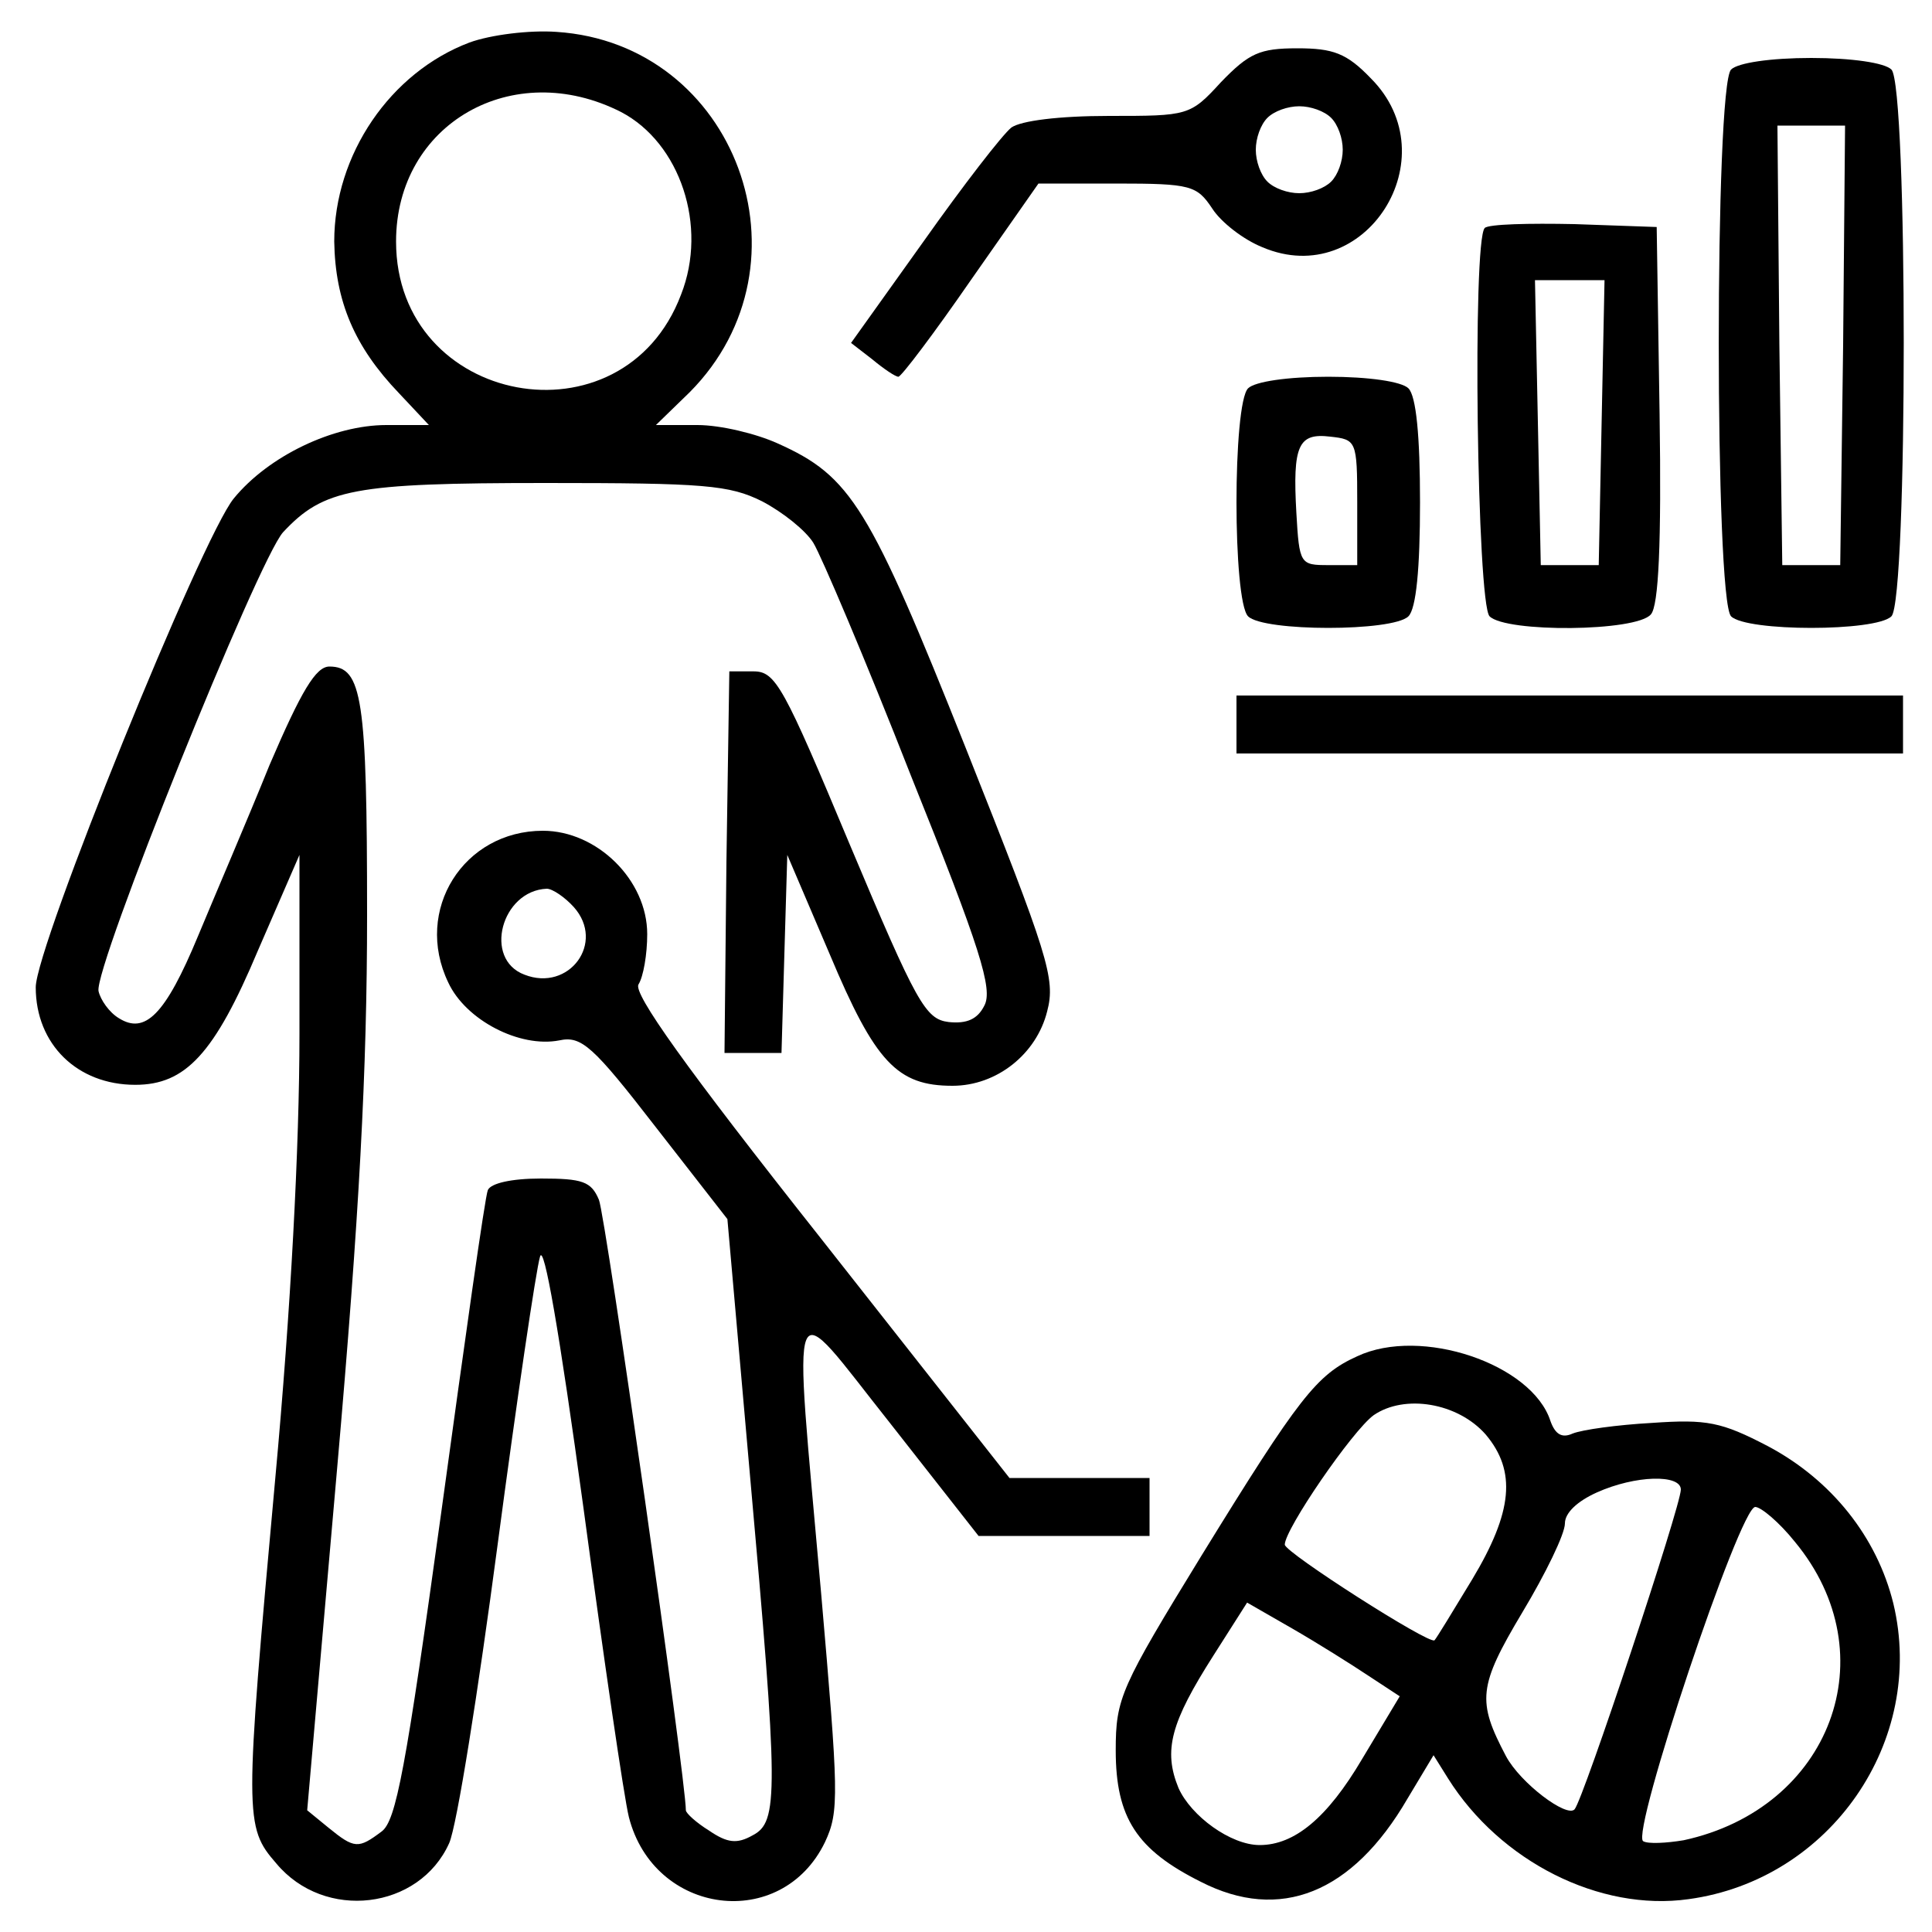 <?xml version="1.0" standalone="no"?>
<!DOCTYPE svg PUBLIC "-//W3C//DTD SVG 20010904//EN"
 "http://www.w3.org/TR/2001/REC-SVG-20010904/DTD/svg10.dtd">
<svg version="1.0" xmlns="http://www.w3.org/2000/svg"
 width="200pt" height="200pt" viewBox="0 0 200 200"
 preserveAspectRatio="xMidYMid meet">

<g transform="translate(0,200) scale(0.1,-0.1)"
fill="#000000" stroke="none">
<path d="M486 1956 c-82 -31 -140 -116 -140 -206 1 -62 21 -109 67 -157 l31
-33 -44 0 c-55 0 -122 -32 -158 -76 -33 -40 -205 -464 -205 -506 0 -59 43
-101 103 -101 52 0 82 32 127 139 l43 99 0 -185 c0 -117 -9 -286 -25 -460 -32
-352 -32 -361 1 -399 50 -60 148 -48 179 21 8 18 30 157 50 308 20 151 40 286
44 299 4 15 20 -77 45 -260 21 -156 42 -300 47 -320 26 -102 158 -119 203 -26
15 32 14 50 -4 258 -29 329 -36 311 72 175 l91 -116 89 0 88 0 0 30 0 30 -72
0 -73 0 -196 249 c-140 177 -194 253 -188 262 5 8 9 31 9 52 0 56 -52 107
-108 107 -82 0 -134 -82 -98 -157 18 -39 74 -68 115 -60 23 5 35 -6 100 -90
l74 -95 23 -261 c30 -335 30 -363 3 -377 -16 -9 -26 -8 -45 5 -13 8 -24 18
-24 21 0 32 -83 615 -90 632 -8 19 -17 22 -60 22 -31 0 -52 -5 -55 -12 -3 -7
-24 -157 -48 -332 -37 -268 -47 -321 -62 -332 -24 -18 -28 -18 -55 4 l-22 18
31 354 c23 262 31 412 31 573 0 224 -5 257 -39 257 -14 0 -29 -25 -62 -102
-23 -57 -57 -136 -74 -177 -34 -82 -55 -102 -82 -85 -10 6 -19 19 -21 28 -5
24 165 446 191 475 42 45 73 51 272 51 164 0 190 -2 224 -19 21 -11 45 -30 53
-43 8 -13 54 -121 101 -241 72 -179 85 -221 76 -238 -7 -14 -18 -19 -37 -17
-24 3 -33 19 -102 183 -69 165 -77 180 -100 180 l-25 0 -3 -197 -2 -198 29 0
30 0 3 103 3 102 44 -103 c47 -112 70 -136 127 -136 46 0 87 33 98 77 9 34 1
58 -84 272 -100 251 -119 282 -195 316 -22 10 -59 19 -83 19 l-43 0 35 34
c132 133 48 361 -138 373 -28 2 -68 -3 -90 -11z m157 -72 c61 -32 90 -118 62
-189 -60 -159 -295 -115 -295 55 0 122 121 191 233 134z m-49 -823 c33 -37 -5
-88 -51 -70 -43 16 -24 87 23 89 6 0 19 -9 28 -19z"/>
<path d="M1264 1915 c-32 -35 -34 -35 -116 -35 -52 0 -91 -5 -101 -12 -9 -7
-50 -60 -91 -118 l-75 -105 22 -17 c12 -10 24 -18 27 -18 3 0 37 45 75 100
l70 100 81 0 c77 0 83 -2 99 -26 9 -14 32 -32 52 -40 106 -45 194 93 112 175
-25 26 -39 31 -76 31 -39 0 -50 -5 -79 -35z m114 -37 c7 -7 12 -21 12 -33 0
-12 -5 -26 -12 -33 -7 -7 -21 -12 -33 -12 -12 0 -26 5 -33 12 -7 7 -12 21 -12
33 0 12 5 26 12 33 7 7 21 12 33 12 12 0 26 -5 33 -12z"/>
<path d="M1792 1928 c-17 -17 -17 -549 0 -566 16 -16 150 -16 166 0 17 17 17
549 0 566 -7 7 -41 12 -83 12 -42 0 -76 -5 -83 -12z m116 -285 l-3 -228 -30 0
-30 0 -3 228 -2 227 35 0 35 0 -2 -227z"/>
<path d="M1537 1764 c-13 -13 -8 -389 5 -402 17 -17 152 -16 167 2 8 9 11 73
9 207 l-3 194 -85 3 c-47 1 -89 0 -93 -4z m121 -201 l-3 -148 -30 0 -30 0 -3
148 -3 147 36 0 36 0 -3 -147z"/>
<path d="M1292 1598 c-16 -16 -16 -220 0 -236 16 -16 150 -16 166 0 8 8 12 49
12 118 0 69 -4 110 -12 118 -7 7 -41 12 -83 12 -42 0 -76 -5 -83 -12z m113
-118 l0 -65 -30 0 c-29 0 -30 1 -33 54 -4 70 2 83 35 79 27 -3 28 -4 28 -68z"/>
<path d="M1280 1250 l0 -30 345 0 345 0 0 30 0 30 -345 0 -345 0 0 -30z"/>
<path d="M1405 596 c-42 -19 -60 -42 -161 -206 -84 -137 -89 -148 -89 -202 0
-70 22 -103 88 -136 82 -42 157 -12 214 86 l27 45 15 -24 c54 -86 157 -138
249 -125 147 20 246 164 212 306 -17 69 -64 128 -130 163 -48 25 -63 28 -120
24 -36 -2 -72 -7 -82 -11 -11 -5 -18 -1 -23 13 -19 59 -134 98 -200 67z m133
-81 c32 -38 28 -80 -14 -150 -20 -33 -37 -61 -39 -63 -5 -5 -155 91 -155 99 0
16 70 118 92 134 32 22 87 13 116 -20z m202 -57 c0 -17 -101 -321 -110 -331
-8 -9 -56 27 -71 55 -30 57 -29 72 17 149 24 40 44 81 44 92 0 11 13 23 33 32
40 18 87 19 87 3z m118 -54 c97 -117 37 -276 -115 -309 -18 -3 -37 -4 -42 -1
-13 8 100 346 116 346 6 0 25 -16 41 -36z m-441 -139 l32 -21 -39 -65 c-36
-61 -70 -89 -106 -89 -30 0 -71 30 -84 59 -16 39 -8 68 36 137 l35 55 47 -27
c26 -15 61 -37 79 -49z"/>
</g>
</svg>
